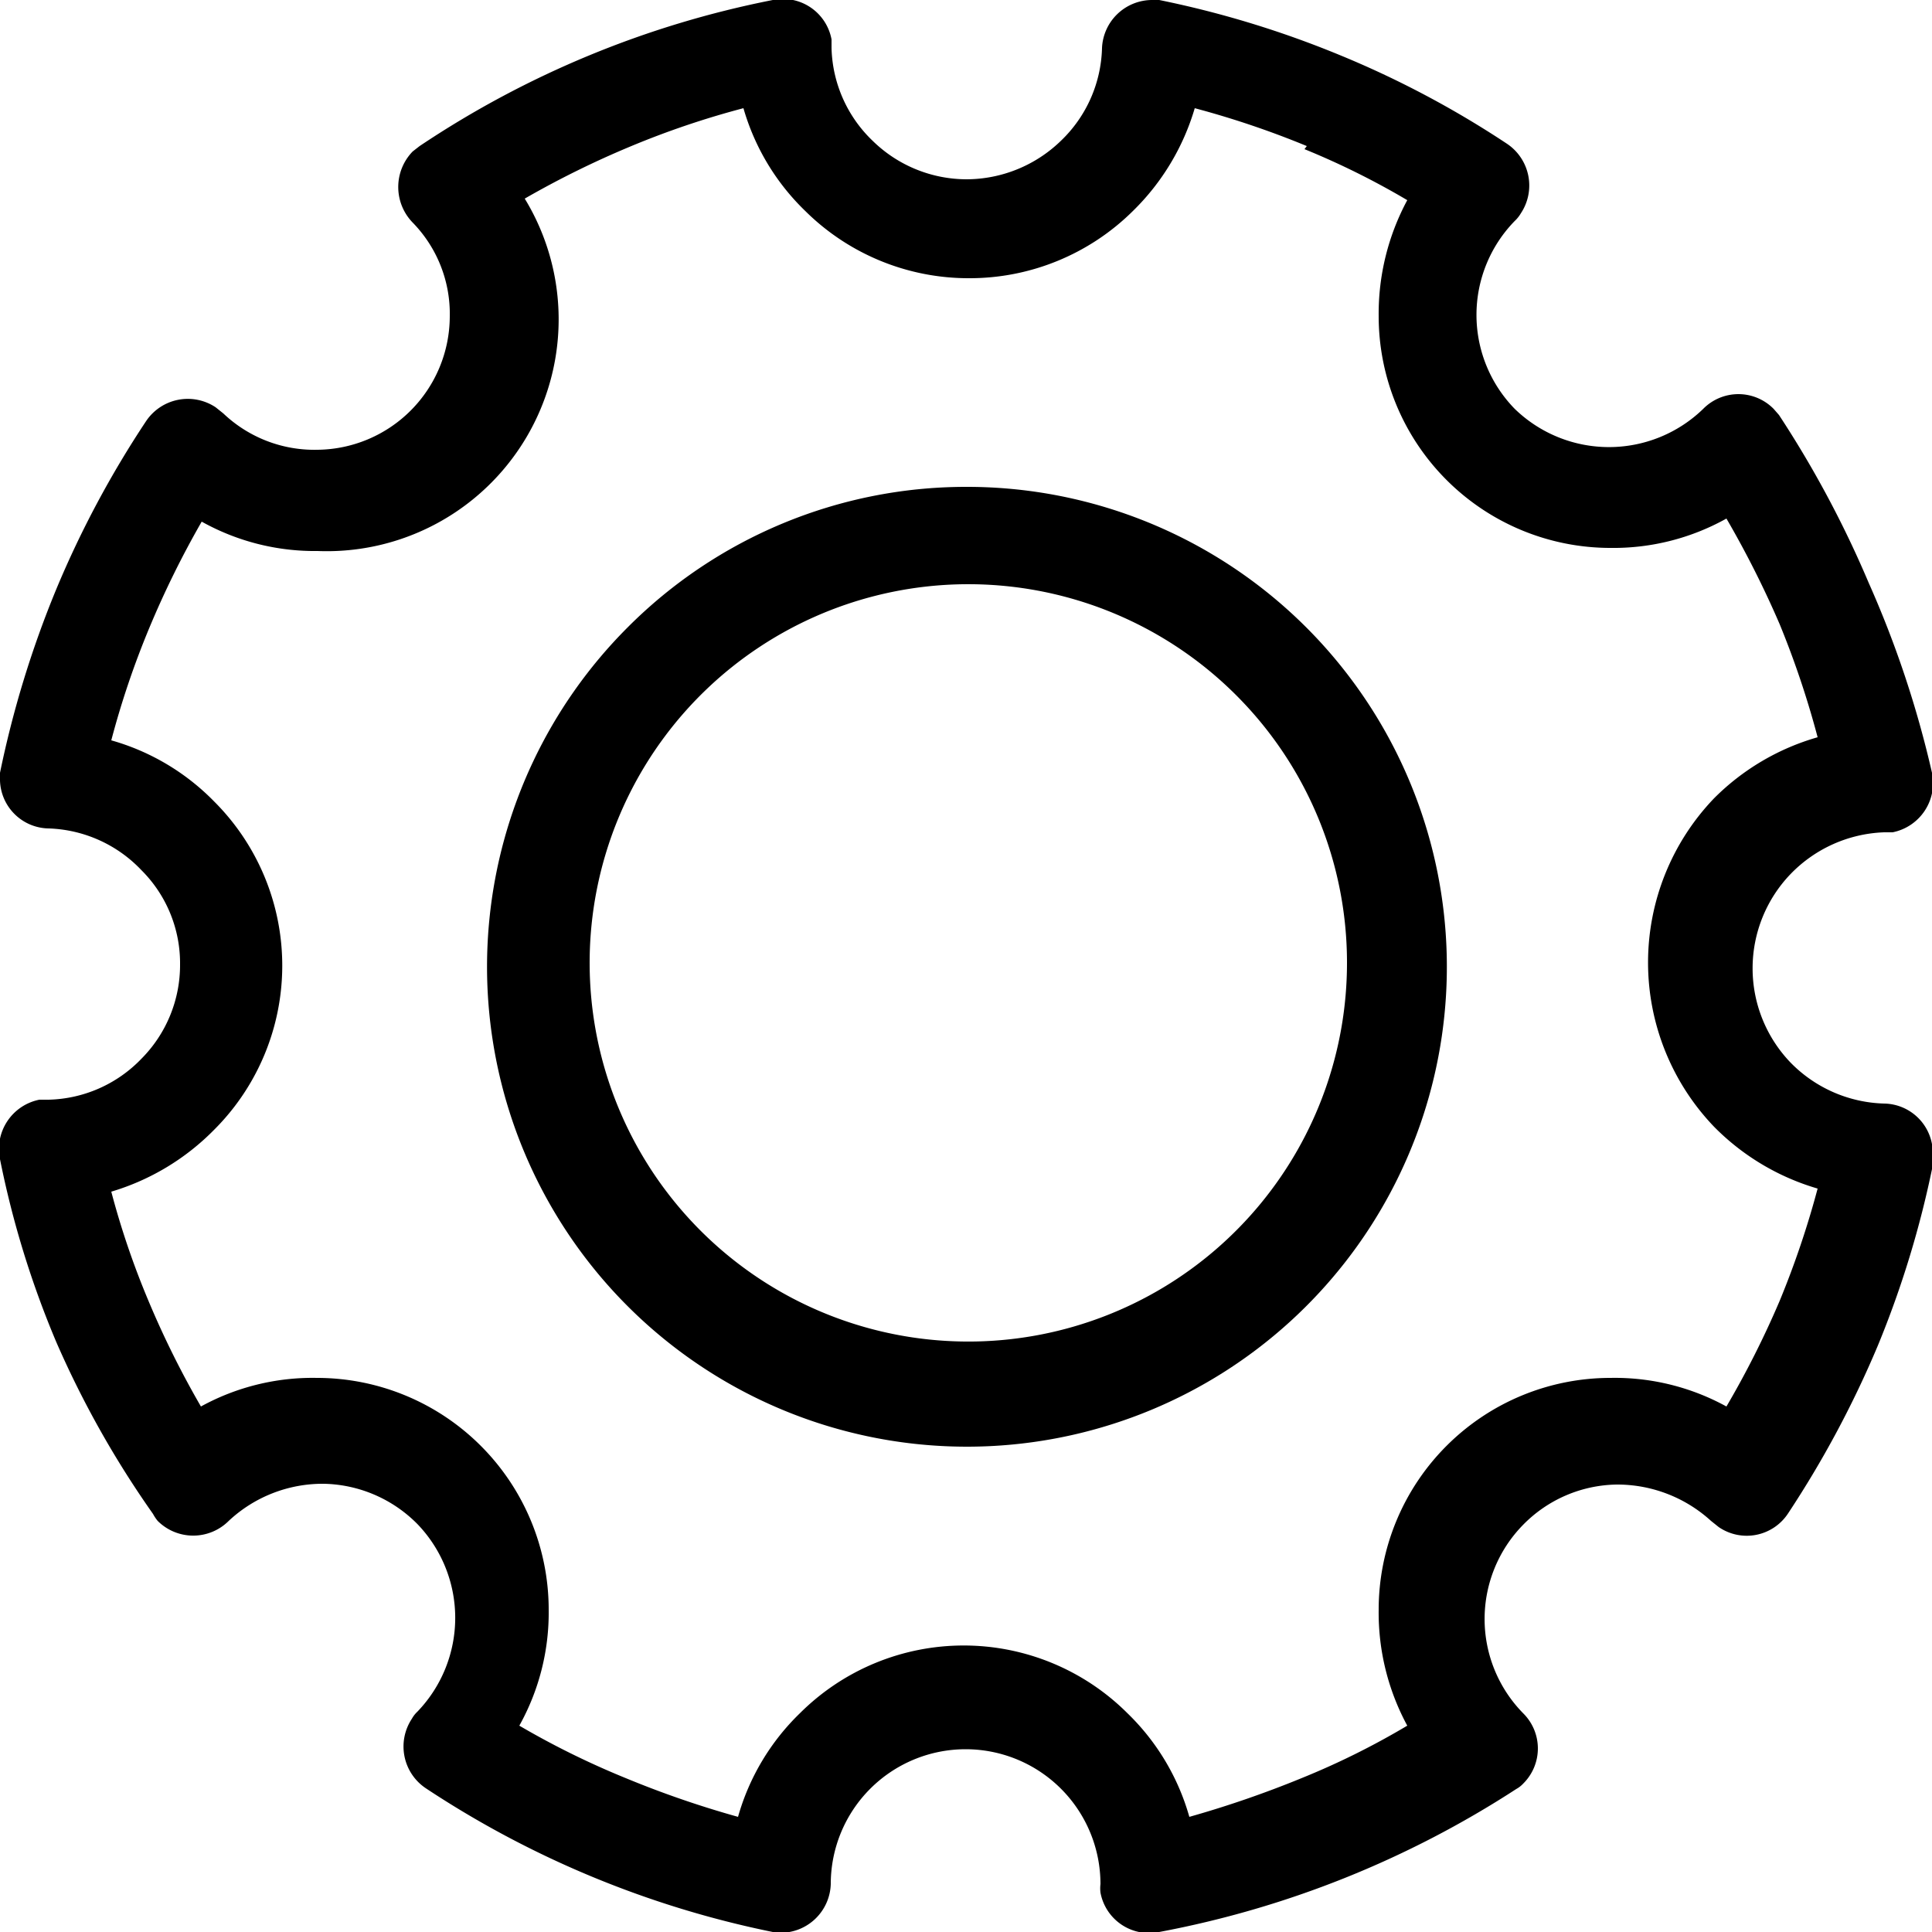 <svg data-name="Layer 1" xmlns="http://www.w3.org/2000/svg" viewBox="0 0 25 25"><title>settings</title><g class="cls-2"><path class="cls-3" d="M15 0a12.83 12.83 0 0 1 2.33.71 12.53 12.53 0 0 1 2.17 1.15.65.65 0 0 1 .18.9.45.45 0 0 1-.08.1 1.74 1.74 0 0 0 0 2.43 1.75 1.75 0 0 0 2.44 0 .64.64 0 0 1 .91 0l.07.08a13.62 13.62 0 0 1 1.16 2.17A13.36 13.36 0 0 1 25 10a.65.65 0 0 1-.51.77h-.11a1.77 1.77 0 0 0-1.21.54 1.76 1.76 0 0 0 0 2.44 1.76 1.76 0 0 0 1.21.53.64.64 0 0 1 .63.66.69.69 0 0 1 0 .14 12.83 12.83 0 0 1-.71 2.33 13.23 13.23 0 0 1-1.16 2.17.64.64 0 0 1-.9.18l-.1-.08a1.8 1.8 0 0 0-1.22-.47 1.73 1.73 0 0 0-1.21.52 1.74 1.74 0 0 0 0 2.44.64.64 0 0 1 0 .91.36.36 0 0 1-.09.07A12.82 12.82 0 0 1 15 25a.64.64 0 0 1-.76-.51.46.46 0 0 1 0-.11 1.745 1.745 0 0 0-3.49 0 .65.65 0 0 1-.66.63L10 25a12.73 12.73 0 0 1-4.49-1.86.65.65 0 0 1-.18-.9.37.37 0 0 1 .07-.09 1.75 1.75 0 0 0 0-2.43 1.75 1.75 0 0 0-1.21-.52 1.78 1.78 0 0 0-1.23.48.65.65 0 0 1-.92 0 .56.56 0 0 1-.06-.09 12.57 12.57 0 0 1-1.25-2.22A12.23 12.23 0 0 1 0 15a.65.65 0 0 1 .51-.77h.12a1.72 1.72 0 0 0 1.2-.53 1.72 1.72 0 0 0 .5-1.22 1.7 1.7 0 0 0-.5-1.22 1.73 1.73 0 0 0-1.2-.54.64.64 0 0 1-.63-.62.62.62 0 0 1 0-.1 13.16 13.16 0 0 1 .73-2.38 12.9 12.9 0 0 1 1.16-2.17.65.65 0 0 1 .9-.18l.1.08a1.71 1.71 0 0 0 1.22.47A1.73 1.73 0 0 0 5.82 4.1a1.69 1.69 0 0 0-.48-1.22.66.66 0 0 1 0-.92l.09-.07A12.58 12.58 0 0 1 10 0a.64.64 0 0 1 .76.51v.11a1.72 1.72 0 0 0 .53 1.2 1.74 1.74 0 0 0 1.22.5 1.76 1.76 0 0 0 1.22-.5 1.72 1.72 0 0 0 .53-1.2.65.65 0 0 1 .65-.62zm-2.5 6.3a6.21 6.21 0 1 1-4.38 1.82A6.18 6.18 0 0 1 12.5 6.3zM16 9a4.9 4.9 0 1 0 1.43 3.46A4.89 4.89 0 0 0 16 9zm.91-7.11a11.66 11.66 0 0 0-1.45-.49 3.07 3.07 0 0 1-.8 1.33 3 3 0 0 1-2.12.87 3 3 0 0 1-2.12-.87 3 3 0 0 1-.8-1.33 11.16 11.16 0 0 0-1.45.49 12 12 0 0 0-1.38.68 3 3 0 0 1-2.68 4.56 3 3 0 0 1-1.5-.38 12.14 12.14 0 0 0-.68 1.38 11.17 11.17 0 0 0-.49 1.45 3 3 0 0 1 1.33.79 3 3 0 0 1 0 4.25 3.11 3.11 0 0 1-1.33.8 10.62 10.62 0 0 0 .48 1.41 11.88 11.88 0 0 0 .68 1.37 3 3 0 0 1 1.5-.37 3 3 0 0 1 3 3 3 3 0 0 1-.38 1.5 10.77 10.77 0 0 0 1.38.68 12.76 12.76 0 0 0 1.45.5 3 3 0 0 1 .8-1.34 3 3 0 0 1 4.24 0 3 3 0 0 1 .8 1.34 13.46 13.46 0 0 0 1.45-.5 10 10 0 0 0 1.37-.68 3.07 3.07 0 0 1-.37-1.5 3 3 0 0 1 3-3 3 3 0 0 1 1.5.37 12 12 0 0 0 .69-1.37 11.68 11.68 0 0 0 .49-1.45 3.1 3.1 0 0 1-1.34-.8 3.07 3.07 0 0 1 0-4.25 3.09 3.09 0 0 1 1.34-.79 11.81 11.81 0 0 0-.49-1.46 12.78 12.78 0 0 0-.69-1.37 3 3 0 0 1-1.5.38 3 3 0 0 1-3-3 3.1 3.1 0 0 1 .37-1.5 10.13 10.13 0 0 0-1.33-.66z"/></g></svg>